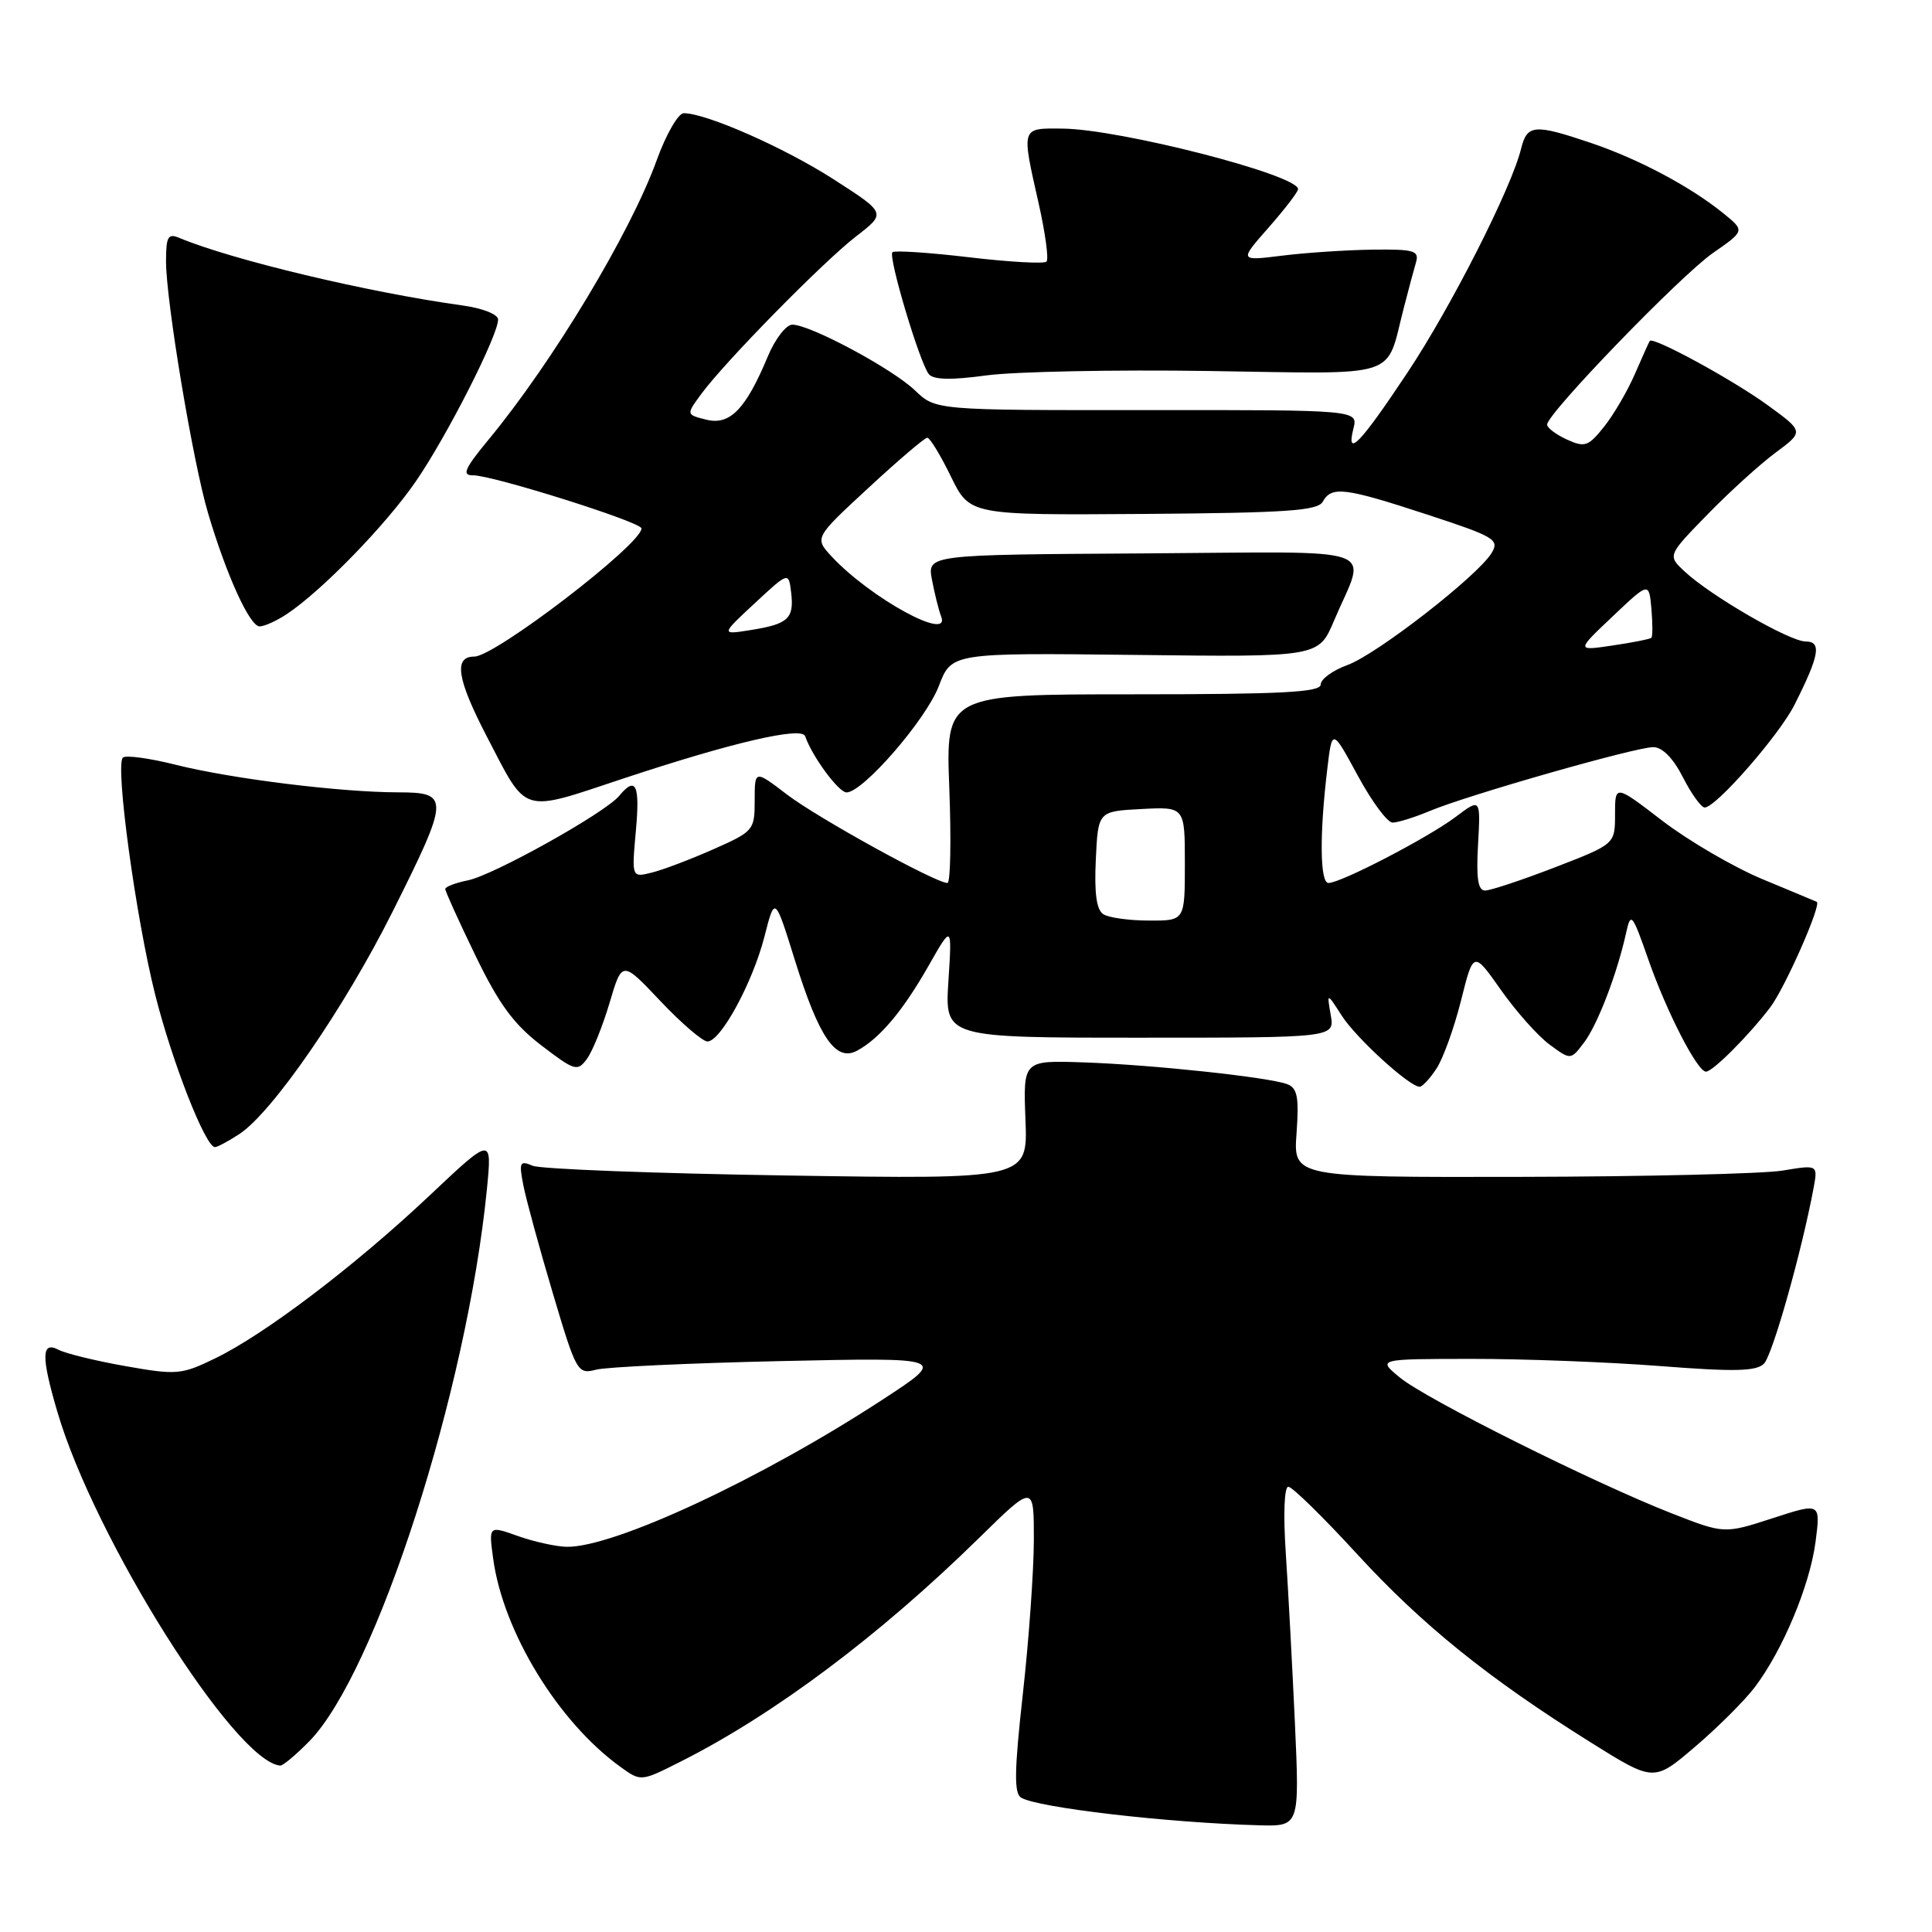 <?xml version="1.0" encoding="UTF-8" standalone="no"?>
<!DOCTYPE svg PUBLIC "-//W3C//DTD SVG 1.1//EN" "http://www.w3.org/Graphics/SVG/1.1/DTD/svg11.dtd" >
<svg xmlns="http://www.w3.org/2000/svg" xmlns:xlink="http://www.w3.org/1999/xlink" version="1.1" viewBox="0 0 256 256">
 <g >
 <path fill="currentColor"
d=" M 171.58 228.25 C 171.23 220.69 170.69 210.56 170.37 205.75 C 170.03 200.64 170.17 197.00 170.71 197.00 C 171.22 197.00 175.31 201.00 179.79 205.89 C 188.44 215.32 197.25 222.42 210.83 230.91 C 219.15 236.11 219.15 236.11 224.60 231.46 C 227.60 228.90 231.14 225.37 232.48 223.61 C 236.19 218.75 239.81 210.10 240.57 204.30 C 241.24 199.10 241.24 199.10 234.86 201.18 C 228.47 203.25 228.47 203.25 221.49 200.52 C 211.13 196.46 188.94 185.38 185.50 182.54 C 182.50 180.07 182.50 180.07 195.00 180.06 C 201.88 180.05 213.11 180.48 219.97 181.01 C 229.82 181.78 232.71 181.71 233.73 180.70 C 234.86 179.57 238.71 165.95 240.31 157.42 C 240.88 154.33 240.88 154.33 236.19 155.11 C 233.61 155.53 217.97 155.91 201.44 155.94 C 171.37 156.00 171.37 156.00 171.80 150.15 C 172.14 145.38 171.91 144.18 170.57 143.66 C 168.15 142.74 152.72 141.08 143.53 140.77 C 135.57 140.50 135.57 140.50 135.88 148.38 C 136.19 156.26 136.19 156.26 104.34 155.76 C 86.83 155.49 71.64 154.91 70.59 154.47 C 68.87 153.74 68.75 153.99 69.35 157.08 C 69.72 158.96 71.47 165.37 73.24 171.32 C 76.37 181.84 76.53 182.13 78.98 181.49 C 80.37 181.13 91.40 180.62 103.50 180.35 C 125.50 179.87 125.50 179.87 117.00 185.42 C 100.90 195.95 81.34 205.06 75.09 204.96 C 73.67 204.93 70.76 204.29 68.62 203.53 C 64.75 202.15 64.75 202.15 65.35 206.55 C 66.68 216.25 73.97 228.18 82.21 234.12 C 84.92 236.08 84.92 236.08 90.21 233.41 C 102.62 227.15 116.56 216.71 129.75 203.77 C 137.00 196.66 137.00 196.66 136.99 204.08 C 136.98 208.16 136.33 217.34 135.53 224.47 C 134.41 234.55 134.35 237.60 135.29 238.19 C 137.43 239.52 154.68 241.53 166.85 241.86 C 172.20 242.00 172.20 242.00 171.58 228.25 Z  M 40.96 230.75 C 49.82 221.74 61.88 184.29 64.52 157.55 C 65.20 150.60 65.20 150.60 56.85 158.48 C 47.00 167.76 35.07 176.82 28.49 180.00 C 24.04 182.16 23.41 182.22 16.64 181.02 C 12.71 180.33 8.71 179.35 7.75 178.85 C 5.48 177.66 5.44 179.74 7.60 187.07 C 12.55 203.94 31.15 233.45 37.13 233.95 C 37.48 233.98 39.20 232.54 40.96 230.75 Z  M 31.71 150.27 C 36.09 147.40 45.63 133.56 52.00 120.84 C 59.59 105.67 59.62 105.00 52.75 104.99 C 45.11 104.98 30.66 103.19 23.30 101.34 C 19.80 100.46 16.64 100.03 16.28 100.39 C 15.24 101.42 18.00 121.62 20.57 131.83 C 22.82 140.75 27.23 152.00 28.48 152.00 C 28.80 152.00 30.26 151.22 31.71 150.27 Z  M 190.35 141.58 C 191.22 140.26 192.68 136.21 193.59 132.59 C 195.24 126.00 195.24 126.00 198.87 131.16 C 200.87 134.00 203.77 137.26 205.31 138.40 C 208.13 140.48 208.13 140.48 209.91 138.12 C 211.70 135.74 214.28 129.02 215.48 123.56 C 216.09 120.81 216.28 121.04 218.42 127.16 C 220.83 134.07 224.91 142.00 226.05 142.00 C 226.94 142.00 231.66 137.28 234.55 133.50 C 236.50 130.94 241.40 119.85 240.73 119.50 C 240.60 119.44 237.37 118.08 233.55 116.50 C 229.73 114.91 223.77 111.43 220.30 108.78 C 214.00 103.94 214.00 103.94 214.00 107.90 C 214.00 111.85 214.00 111.85 206.03 114.93 C 201.65 116.62 197.49 118.00 196.78 118.00 C 195.84 118.00 195.59 116.37 195.85 111.88 C 196.19 105.75 196.19 105.75 192.85 108.27 C 189.18 111.02 177.67 117.00 176.03 117.00 C 174.90 117.00 174.83 110.61 175.86 102.00 C 176.51 96.50 176.51 96.50 179.90 102.75 C 181.76 106.19 183.84 109.00 184.52 109.00 C 185.20 109.00 187.42 108.31 189.45 107.46 C 194.51 105.34 216.72 99.00 219.06 99.00 C 220.27 99.00 221.70 100.45 223.00 103.00 C 224.12 105.20 225.42 107.00 225.88 107.00 C 227.37 107.00 235.75 97.42 237.78 93.39 C 241.08 86.85 241.41 85.00 239.26 85.00 C 237.13 85.00 226.67 78.95 223.23 75.73 C 220.95 73.61 220.95 73.61 226.23 68.19 C 229.13 65.21 233.19 61.52 235.27 59.98 C 239.03 57.19 239.03 57.19 234.27 53.72 C 229.62 50.33 219.00 44.55 218.60 45.18 C 218.48 45.36 217.60 47.33 216.62 49.58 C 215.65 51.82 213.82 54.95 212.55 56.54 C 210.46 59.16 210.00 59.32 207.62 58.24 C 206.18 57.58 205.00 56.69 205.00 56.26 C 205.00 54.80 222.72 36.47 226.98 33.52 C 231.21 30.58 231.21 30.58 228.36 28.27 C 223.97 24.71 217.09 21.06 210.78 18.93 C 203.28 16.40 202.34 16.48 201.54 19.75 C 200.25 24.97 192.25 40.73 186.49 49.38 C 180.21 58.82 178.34 60.76 179.33 56.81 C 179.96 54.32 179.96 54.32 151.97 54.34 C 123.98 54.36 123.98 54.36 121.24 51.73 C 118.23 48.85 107.38 43.03 105.00 43.02 C 104.17 43.01 102.70 44.92 101.73 47.25 C 98.82 54.23 96.71 56.39 93.59 55.61 C 90.91 54.94 90.91 54.94 92.91 52.22 C 96.04 47.95 109.09 34.67 113.46 31.30 C 117.43 28.24 117.43 28.24 110.46 23.76 C 103.93 19.56 93.58 15.00 90.60 15.00 C 89.87 15.00 88.25 17.81 87.01 21.25 C 83.53 30.87 73.23 47.98 64.74 58.25 C 61.56 62.10 61.16 63.00 62.66 62.98 C 65.22 62.95 85.00 69.18 85.00 70.02 C 85.00 72.12 65.60 87.00 62.85 87.00 C 60.07 87.00 60.55 89.98 64.55 97.68 C 69.93 108.02 68.90 107.71 82.59 103.16 C 96.94 98.40 106.24 96.23 106.69 97.55 C 107.58 100.19 111.12 105.00 112.17 105.00 C 114.34 105.00 122.69 95.38 124.40 90.90 C 126.08 86.50 126.08 86.50 150.40 86.78 C 174.72 87.07 174.72 87.07 176.75 82.28 C 181.06 72.09 184.01 73.13 151.48 73.33 C 122.87 73.50 122.87 73.50 123.49 76.82 C 123.84 78.65 124.38 80.84 124.71 81.69 C 126.02 85.10 115.30 79.23 110.20 73.74 C 107.91 71.27 107.91 71.27 115.08 64.64 C 119.02 60.99 122.53 58.00 122.87 58.00 C 123.22 58.01 124.62 60.31 126.00 63.14 C 128.50 68.26 128.50 68.26 151.48 68.10 C 170.50 67.96 174.60 67.68 175.28 66.47 C 176.44 64.38 178.17 64.60 189.10 68.18 C 198.05 71.11 198.71 71.50 197.65 73.27 C 195.82 76.30 182.42 86.72 178.54 88.12 C 176.59 88.83 175.00 89.99 175.00 90.70 C 175.00 91.73 169.86 92.00 150.15 92.00 C 125.31 92.00 125.31 92.00 125.79 104.50 C 126.05 111.38 125.94 117.00 125.54 117.00 C 123.98 117.00 108.34 108.38 104.28 105.28 C 100.00 102.01 100.00 102.01 100.00 106.06 C 100.00 110.00 99.86 110.17 94.53 112.53 C 91.53 113.86 87.86 115.25 86.38 115.62 C 83.70 116.29 83.70 116.29 84.25 110.15 C 84.82 103.95 84.26 102.78 82.03 105.47 C 80.15 107.73 65.38 115.97 62.00 116.65 C 60.35 116.98 59.00 117.50 59.00 117.80 C 59.00 118.11 60.80 122.08 63.01 126.64 C 66.12 133.06 68.08 135.73 71.73 138.52 C 76.16 141.91 76.52 142.01 77.77 140.31 C 78.51 139.31 79.85 135.97 80.77 132.89 C 82.43 127.27 82.43 127.27 87.50 132.64 C 90.29 135.59 93.10 138.00 93.74 138.00 C 95.50 138.00 99.74 130.18 101.30 124.08 C 102.67 118.71 102.67 118.71 105.33 127.24 C 108.53 137.51 110.75 140.74 113.57 139.22 C 116.56 137.61 119.64 133.95 123.04 127.97 C 126.15 122.50 126.15 122.50 125.67 130.00 C 125.19 137.50 125.19 137.50 151.02 137.50 C 176.85 137.50 176.85 137.50 176.33 134.50 C 175.81 131.50 175.81 131.50 177.79 134.58 C 179.69 137.55 186.76 144.00 188.11 144.00 C 188.47 144.00 189.48 142.91 190.35 141.58 Z  M 38.03 81.35 C 42.67 78.26 51.18 69.51 55.13 63.74 C 59.25 57.74 66.00 44.45 66.00 42.34 C 66.00 41.65 63.95 40.84 61.25 40.47 C 48.72 38.73 30.74 34.44 23.75 31.52 C 22.26 30.89 22.00 31.36 22.00 34.64 C 22.00 39.89 25.56 61.23 27.57 68.00 C 29.99 76.18 33.09 83.00 34.40 83.00 C 35.04 83.00 36.67 82.26 38.03 81.35 Z  M 160.20 49.16 C 185.91 49.54 183.55 50.31 186.00 40.84 C 186.61 38.45 187.35 35.71 187.63 34.75 C 188.07 33.21 187.38 33.01 181.82 33.08 C 178.34 33.13 172.96 33.49 169.85 33.88 C 164.20 34.58 164.20 34.58 168.10 30.15 C 170.24 27.71 172.00 25.42 172.00 25.06 C 172.00 23.17 148.32 17.09 140.75 17.04 C 135.26 16.99 135.33 16.77 137.62 26.92 C 138.51 30.87 138.98 34.35 138.67 34.66 C 138.36 34.98 133.74 34.72 128.41 34.09 C 123.08 33.46 118.51 33.16 118.25 33.42 C 117.66 34.01 121.87 48.11 123.08 49.58 C 123.69 50.33 126.04 50.38 130.73 49.74 C 134.45 49.24 147.72 48.97 160.20 49.16 Z  M 146.20 121.14 C 145.29 120.57 144.99 118.36 145.20 113.91 C 145.50 107.50 145.50 107.50 151.25 107.20 C 157.00 106.90 157.00 106.90 157.00 114.45 C 157.00 122.00 157.00 122.00 152.25 121.98 C 149.64 121.98 146.91 121.60 146.20 121.14 Z  M 213.68 81.68 C 218.50 77.11 218.50 77.11 218.82 80.66 C 218.99 82.61 218.99 84.34 218.82 84.51 C 218.64 84.68 216.33 85.14 213.68 85.53 C 208.85 86.25 208.85 86.25 213.68 81.68 Z  M 100.00 79.94 C 104.50 75.76 104.50 75.76 104.83 78.50 C 105.24 81.96 104.46 82.69 99.50 83.48 C 95.50 84.12 95.50 84.12 100.00 79.94 Z "/>
</g>
</svg>